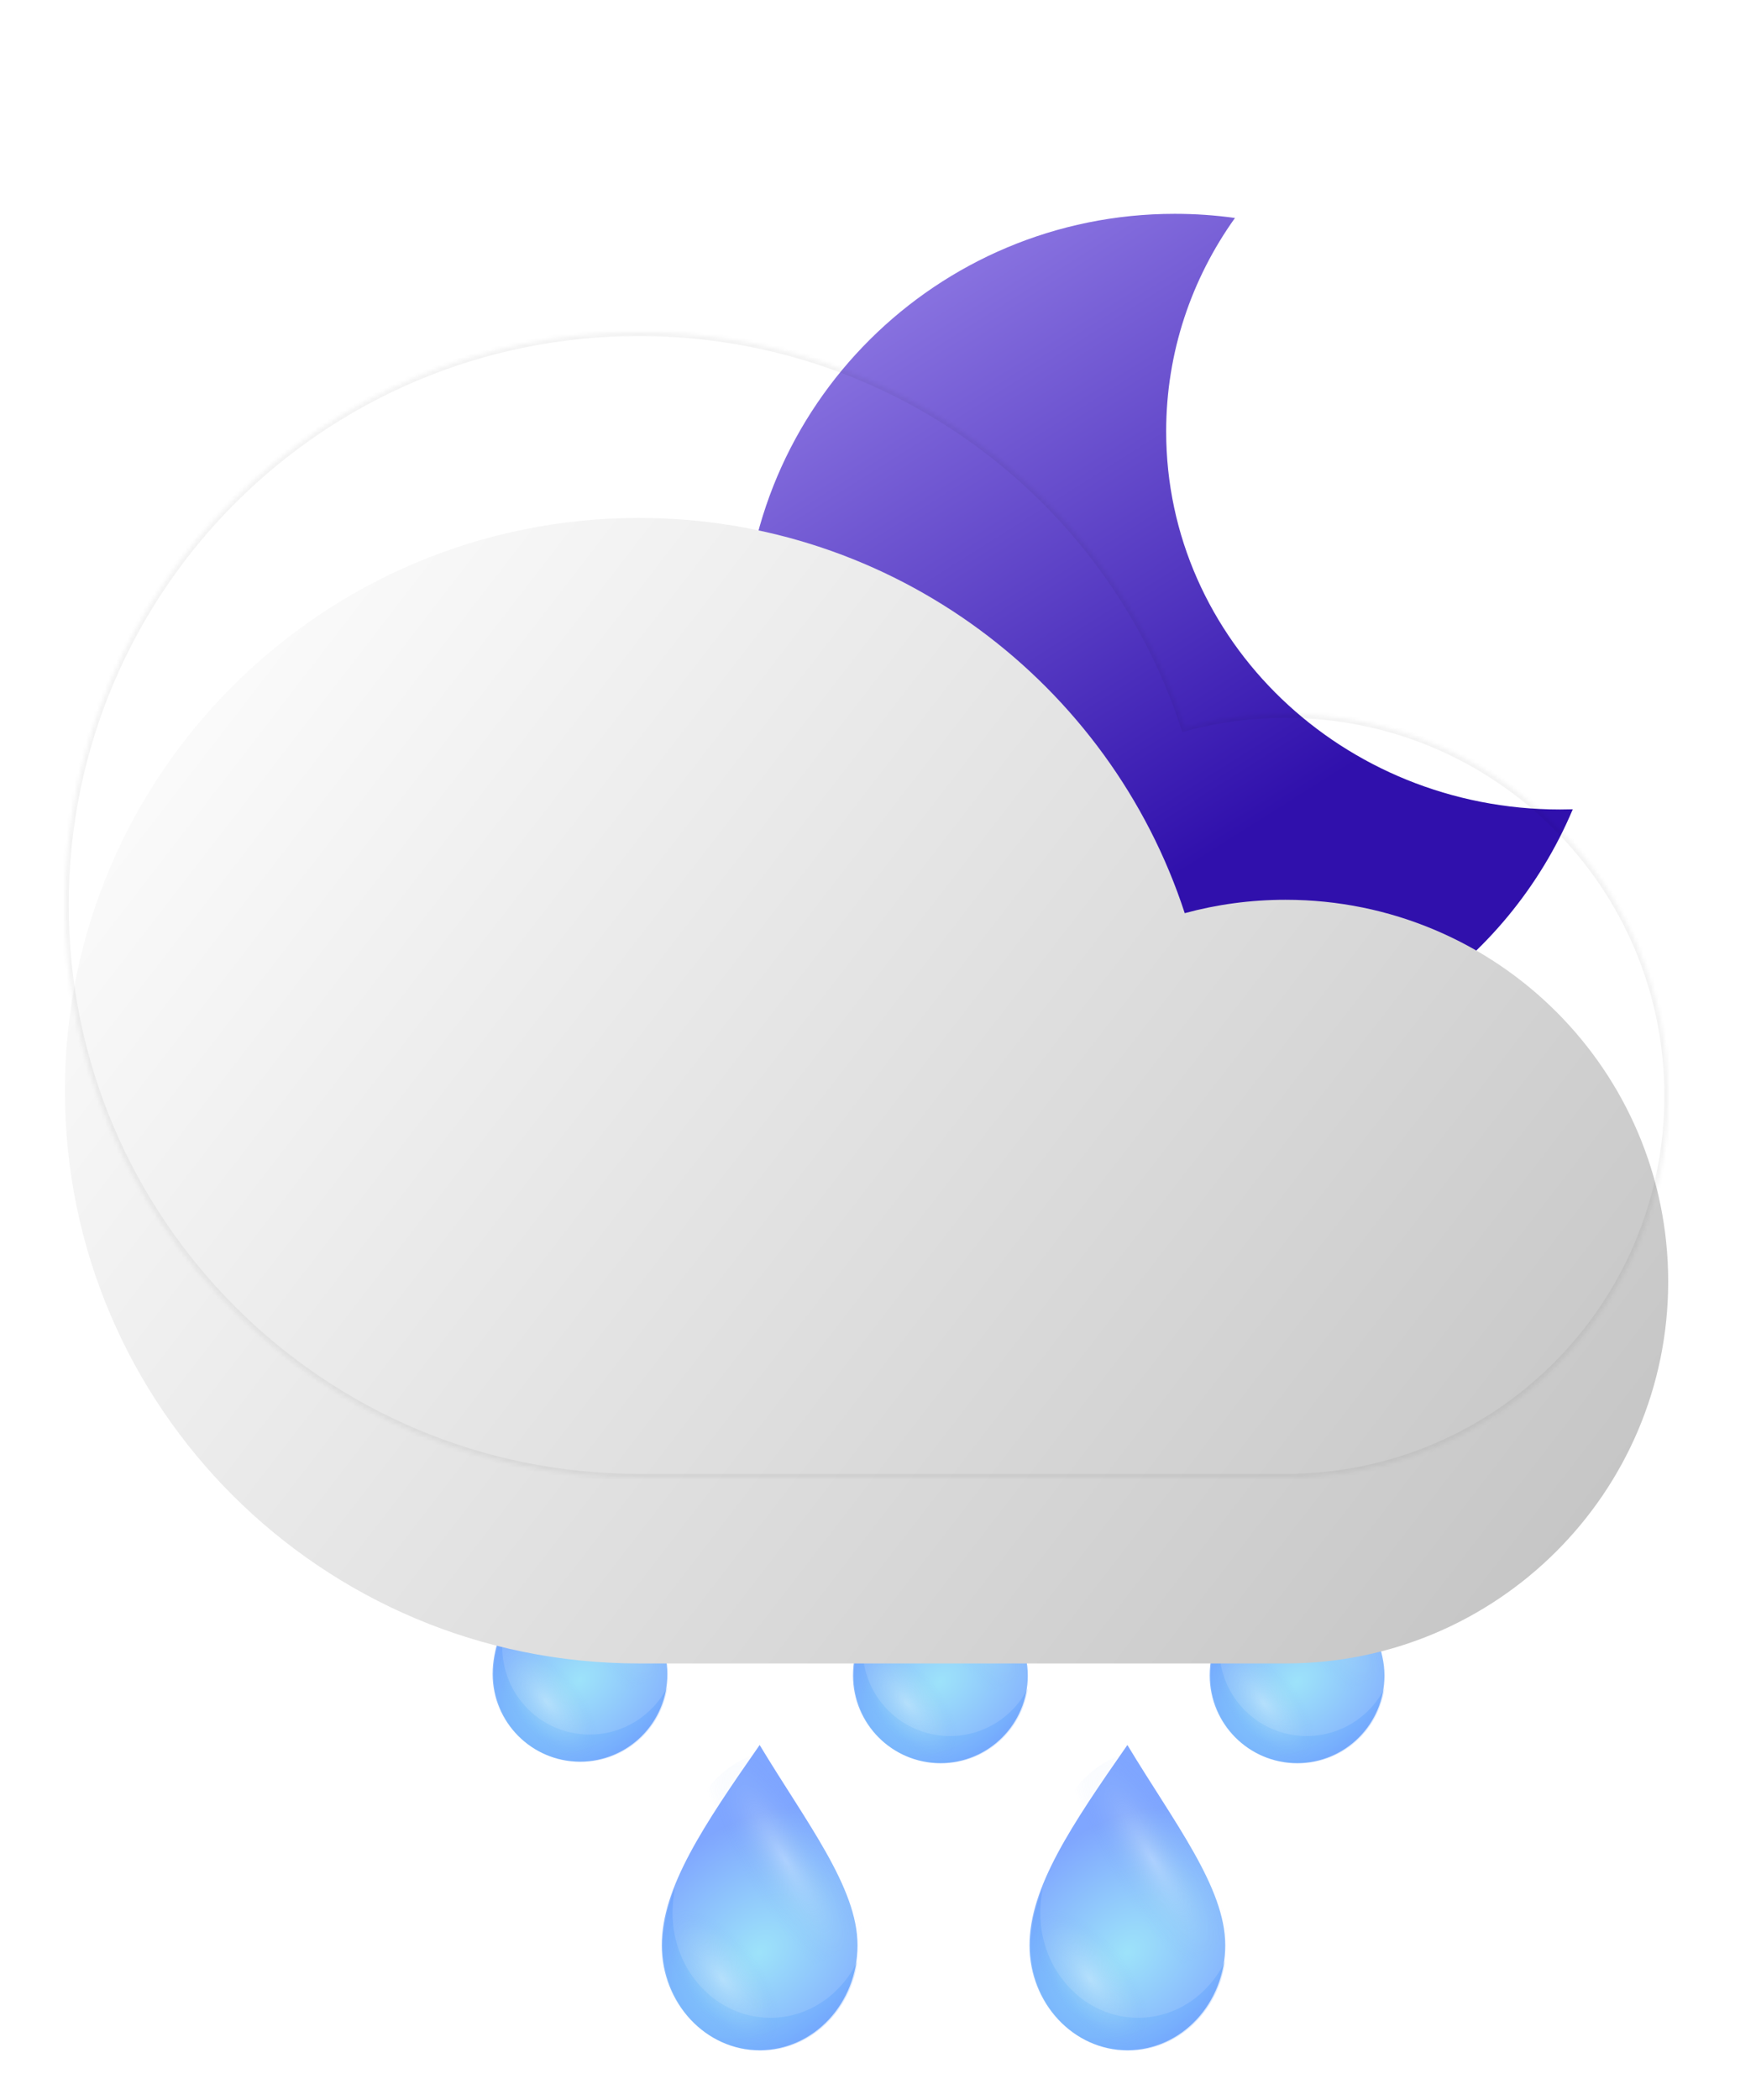 <svg width="460" height="550" viewBox="0 0 460 550" fill="none" xmlns="http://www.w3.org/2000/svg">
<g style="mix-blend-mode:color-burn" opacity="0.5" filter="url(#filter0_f_1_69)">
<path fill-rule="evenodd" clip-rule="evenodd" d="M224.636 513.522C220.383 522.384 211.762 528.446 201.819 528.446C187.658 528.446 176.179 516.151 176.179 500.986C176.179 498.811 176.406 496.613 176.837 494.38C174.774 499.658 173.615 504.696 173.615 509.612C173.615 524.778 185.094 537.072 199.255 537.072C212.175 537.072 222.863 526.836 224.636 513.522Z" fill="url(#paint0_radial_1_69)" fill-opacity="0.3"/>
</g>
<path opacity="0.5" d="M224.637 509.476C224.637 524.642 213.158 536.936 198.998 536.936C184.838 536.936 173.359 524.642 173.359 509.476C173.359 494.31 184.384 477.99 198.998 457C211.305 477.415 224.637 494.31 224.637 509.476Z" fill="url(#paint1_radial_1_69)"/>
<g style="mix-blend-mode:screen" opacity="0.3">
<ellipse cx="205.536" cy="486.904" rx="26.28" ry="28.754" fill="url(#paint2_radial_1_69)"/>
</g>
<g style="mix-blend-mode:screen" opacity="0.3">
<ellipse cx="190.665" cy="518.246" rx="26.28" ry="28.754" fill="url(#paint3_radial_1_69)"/>
</g>
<g style="mix-blend-mode:color-burn" opacity="0.5" filter="url(#filter1_f_1_69)">
<path fill-rule="evenodd" clip-rule="evenodd" d="M269.235 442.193C265.438 449.592 257.741 454.654 248.863 454.654C236.22 454.654 225.971 444.389 225.971 431.726C225.971 429.91 226.173 428.075 226.558 426.211C224.716 430.618 223.681 434.824 223.681 438.928C223.681 451.591 233.931 461.856 246.574 461.856C258.11 461.856 267.653 453.31 269.235 442.193Z" fill="url(#paint4_radial_1_69)" fill-opacity="0.3"/>
</g>
<path opacity="0.5" d="M269.237 438.815C269.237 451.478 258.988 461.743 246.345 461.743C233.702 461.743 223.452 451.478 223.452 438.815C223.452 426.152 233.296 412.526 246.345 395C257.333 412.046 269.237 426.152 269.237 438.815Z" fill="url(#paint5_radial_1_69)"/>
<g style="mix-blend-mode:screen" opacity="0.3">
<ellipse cx="252.182" cy="419.969" rx="23.465" ry="24.008" fill="url(#paint6_radial_1_69)"/>
</g>
<g style="mix-blend-mode:screen" opacity="0.3">
<ellipse cx="238.905" cy="446.138" rx="23.465" ry="24.008" fill="url(#paint7_radial_1_69)"/>
</g>
<g style="mix-blend-mode:color-burn" opacity="0.5" filter="url(#filter2_f_1_69)">
<path fill-rule="evenodd" clip-rule="evenodd" d="M320.966 513.522C316.713 522.384 308.092 528.445 298.149 528.445C283.989 528.445 272.51 516.151 272.51 500.985C272.51 498.811 272.736 496.613 273.168 494.38C271.104 499.658 269.946 504.696 269.946 509.612C269.946 524.777 281.425 537.072 295.585 537.072C308.505 537.072 319.194 526.836 320.966 513.522Z" fill="url(#paint8_radial_1_69)" fill-opacity="0.3"/>
</g>
<path opacity="0.5" d="M320.968 509.476C320.968 524.642 309.489 536.936 295.329 536.936C281.168 536.936 269.689 524.642 269.689 509.476C269.689 494.31 280.714 477.99 295.329 457C307.635 477.415 320.968 494.31 320.968 509.476Z" fill="url(#paint9_radial_1_69)"/>
<g style="mix-blend-mode:screen" opacity="0.3">
<ellipse cx="301.866" cy="486.904" rx="26.28" ry="28.754" fill="url(#paint10_radial_1_69)"/>
</g>
<g style="mix-blend-mode:screen" opacity="0.3">
<ellipse cx="286.996" cy="518.246" rx="26.28" ry="28.754" fill="url(#paint11_radial_1_69)"/>
</g>
<g style="mix-blend-mode:color-burn" opacity="0.5" filter="url(#filter3_f_1_69)">
<path fill-rule="evenodd" clip-rule="evenodd" d="M174.832 441.804C171.034 449.203 163.337 454.265 154.459 454.265C141.816 454.265 131.567 443.999 131.567 431.337C131.567 429.521 131.769 427.686 132.155 425.822C130.312 430.229 129.278 434.435 129.278 438.539C129.278 451.202 139.527 461.467 152.17 461.467C163.706 461.467 173.249 452.921 174.832 441.804Z" fill="url(#paint12_radial_1_69)" fill-opacity="0.3"/>
</g>
<path opacity="0.5" d="M174.833 438.426C174.833 451.089 164.584 461.354 151.941 461.354C139.298 461.354 129.049 451.089 129.049 438.426C129.049 425.763 138.892 412.137 151.941 394.611C162.929 411.657 174.833 425.763 174.833 438.426Z" fill="url(#paint13_radial_1_69)"/>
<g style="mix-blend-mode:screen" opacity="0.3">
<ellipse cx="157.778" cy="419.579" rx="23.465" ry="24.008" fill="url(#paint14_radial_1_69)"/>
</g>
<g style="mix-blend-mode:screen" opacity="0.3">
<ellipse cx="144.501" cy="445.748" rx="23.465" ry="24.008" fill="url(#paint15_radial_1_69)"/>
</g>
<g style="mix-blend-mode:color-burn" opacity="0.5" filter="url(#filter4_f_1_69)">
<path fill-rule="evenodd" clip-rule="evenodd" d="M362.676 442.193C358.878 449.592 351.181 454.654 342.303 454.654C329.66 454.654 319.411 444.389 319.411 431.726C319.411 429.91 319.613 428.075 319.998 426.211C318.156 430.618 317.122 434.824 317.122 438.928C317.122 451.591 327.371 461.856 340.014 461.856C351.55 461.856 361.093 453.31 362.676 442.193Z" fill="url(#paint16_radial_1_69)" fill-opacity="0.3"/>
</g>
<path opacity="0.5" d="M362.677 438.815C362.677 451.478 352.428 461.743 339.785 461.743C327.142 461.743 316.893 451.478 316.893 438.815C316.893 426.152 326.736 412.526 339.785 395C350.773 412.046 362.677 426.152 362.677 438.815Z" fill="url(#paint17_radial_1_69)"/>
<g style="mix-blend-mode:screen" opacity="0.3">
<ellipse cx="345.622" cy="419.969" rx="23.465" ry="24.008" fill="url(#paint18_radial_1_69)"/>
</g>
<g style="mix-blend-mode:screen" opacity="0.3">
<ellipse cx="332.345" cy="446.138" rx="23.465" ry="24.008" fill="url(#paint19_radial_1_69)"/>
</g>
<g filter="url(#filter5_di_1_69)">
<path fill-rule="evenodd" clip-rule="evenodd" d="M348.51 38.086C343.359 37.37 338.096 37 332.747 37C270.345 37 219.759 87.368 219.759 149.5C219.759 211.632 270.345 262 332.747 262C379.68 262 419.929 233.509 437 192.95C435.899 192.983 434.793 193 433.683 193C376.69 193 330.487 148.676 330.487 94C330.487 73.253 337.14 53.996 348.51 38.086Z" fill="url(#paint20_linear_1_69)"/>
</g>
<mask id="path-22-inside-1_1_69" fill="white">
<path fill-rule="evenodd" clip-rule="evenodd" d="M336.761 387L167.358 387C84.318 387 17 319.843 17 237C17 154.157 84.318 87 167.358 87C234.131 87 290.738 130.423 310.354 190.507C318.767 188.22 327.622 187 336.761 187C392.122 187 437 231.772 437 287C437 342.228 392.122 387 336.761 387Z"/>
</mask>
<g filter="url(#filter6_i_1_69)">
<path fill-rule="evenodd" clip-rule="evenodd" d="M336.761 387L167.358 387C84.318 387 17 319.843 17 237C17 154.157 84.318 87 167.358 87C234.131 87 290.738 130.423 310.354 190.507C318.767 188.22 327.622 187 336.761 187C392.122 187 437 231.772 437 287C437 342.228 392.122 387 336.761 387Z" fill="url(#paint21_linear_1_69)"/>
</g>
<path d="M167.358 387V386V387ZM336.761 387V388V387ZM310.354 190.507L309.403 190.817L309.698 191.721L310.616 191.472L310.354 190.507ZM167.358 388L336.761 388V386L167.358 386V388ZM16 237C16 320.397 83.767 388 167.358 388V386C84.868 386 18 319.288 18 237H16ZM167.358 86C83.767 86 16 153.603 16 237H18C18 154.712 84.868 88 167.358 88V86ZM311.304 190.196C291.558 129.712 234.575 86 167.358 86V88C233.687 88 289.918 131.133 309.403 190.817L311.304 190.196ZM310.616 191.472C318.945 189.208 327.711 188 336.761 188V186C327.532 186 318.59 187.232 310.091 189.542L310.616 191.472ZM336.761 188C391.572 188 436 232.326 436 287H438C438 231.217 392.672 186 336.761 186V188ZM436 287C436 341.674 391.572 386 336.761 386V388C392.672 388 438 342.783 438 287H436Z" fill="black" fill-opacity="0.05" mask="url(#path-22-inside-1_1_69)"/>
<defs>
<filter id="filter0_f_1_69" x="165.615" y="486.38" width="67.02" height="58.692" filterUnits="userSpaceOnUse" color-interpolation-filters="sRGB">
<feFlood flood-opacity="0" result="BackgroundImageFix"/>
<feBlend mode="normal" in="SourceGraphic" in2="BackgroundImageFix" result="shape"/>
<feGaussianBlur stdDeviation="4" result="effect1_foregroundBlur_1_69"/>
</filter>
<filter id="filter1_f_1_69" x="215.681" y="418.211" width="61.554" height="51.645" filterUnits="userSpaceOnUse" color-interpolation-filters="sRGB">
<feFlood flood-opacity="0" result="BackgroundImageFix"/>
<feBlend mode="normal" in="SourceGraphic" in2="BackgroundImageFix" result="shape"/>
<feGaussianBlur stdDeviation="4" result="effect1_foregroundBlur_1_69"/>
</filter>
<filter id="filter2_f_1_69" x="261.946" y="486.38" width="67.02" height="58.691" filterUnits="userSpaceOnUse" color-interpolation-filters="sRGB">
<feFlood flood-opacity="0" result="BackgroundImageFix"/>
<feBlend mode="normal" in="SourceGraphic" in2="BackgroundImageFix" result="shape"/>
<feGaussianBlur stdDeviation="4" result="effect1_foregroundBlur_1_69"/>
</filter>
<filter id="filter3_f_1_69" x="121.278" y="417.822" width="61.554" height="51.645" filterUnits="userSpaceOnUse" color-interpolation-filters="sRGB">
<feFlood flood-opacity="0" result="BackgroundImageFix"/>
<feBlend mode="normal" in="SourceGraphic" in2="BackgroundImageFix" result="shape"/>
<feGaussianBlur stdDeviation="4" result="effect1_foregroundBlur_1_69"/>
</filter>
<filter id="filter4_f_1_69" x="309.122" y="418.211" width="61.554" height="51.645" filterUnits="userSpaceOnUse" color-interpolation-filters="sRGB">
<feFlood flood-opacity="0" result="BackgroundImageFix"/>
<feBlend mode="normal" in="SourceGraphic" in2="BackgroundImageFix" result="shape"/>
<feGaussianBlur stdDeviation="4" result="effect1_foregroundBlur_1_69"/>
</filter>
<filter id="filter5_di_1_69" x="194.759" y="37" width="246.241" height="240" filterUnits="userSpaceOnUse" color-interpolation-filters="sRGB">
<feFlood flood-opacity="0" result="BackgroundImageFix"/>
<feColorMatrix in="SourceAlpha" type="matrix" values="0 0 0 0 0 0 0 0 0 0 0 0 0 0 0 0 0 0 127 0" result="hardAlpha"/>
<feOffset dy="4"/>
<feGaussianBlur stdDeviation="2"/>
<feComposite in2="hardAlpha" operator="out"/>
<feColorMatrix type="matrix" values="0 0 0 0 0 0 0 0 0 0 0 0 0 0 0 0 0 0 0.25 0"/>
<feBlend mode="normal" in2="BackgroundImageFix" result="effect1_dropShadow_1_69"/>
<feBlend mode="normal" in="SourceGraphic" in2="effect1_dropShadow_1_69" result="shape"/>
<feColorMatrix in="SourceAlpha" type="matrix" values="0 0 0 0 0 0 0 0 0 0 0 0 0 0 0 0 0 0 127 0" result="hardAlpha"/>
<feOffset dx="-25" dy="15"/>
<feGaussianBlur stdDeviation="12.5"/>
<feComposite in2="hardAlpha" operator="arithmetic" k2="-1" k3="1"/>
<feColorMatrix type="matrix" values="0 0 0 0 0.608 0 0 0 0 0.529 0 0 0 0 0.922 0 0 0 1 0"/>
<feBlend mode="normal" in2="shape" result="effect2_innerShadow_1_69"/>
</filter>
<filter id="filter6_i_1_69" x="17" y="87" width="420" height="348.647" filterUnits="userSpaceOnUse" color-interpolation-filters="sRGB">
<feFlood flood-opacity="0" result="BackgroundImageFix"/>
<feBlend mode="normal" in="SourceGraphic" in2="BackgroundImageFix" result="shape"/>
<feColorMatrix in="SourceAlpha" type="matrix" values="0 0 0 0 0 0 0 0 0 0 0 0 0 0 0 0 0 0 127 0" result="hardAlpha"/>
<feOffset dy="48.647"/>
<feGaussianBlur stdDeviation="30"/>
<feComposite in2="hardAlpha" operator="arithmetic" k2="-1" k3="1"/>
<feColorMatrix type="matrix" values="0 0 0 0 1 0 0 0 0 1 0 0 0 0 1 0 0 0 1 0"/>
<feBlend mode="normal" in2="shape" result="effect1_innerShadow_1_69"/>
</filter>
<radialGradient id="paint0_radial_1_69" cx="0" cy="0" r="1" gradientUnits="userSpaceOnUse" gradientTransform="translate(199.255 511.481) rotate(-40.912) scale(44.784 32.957)">
<stop stop-color="#3CC7F5"/>
<stop offset="0" stop-color="#3CC7F5"/>
<stop offset="1" stop-color="#004DFF"/>
</radialGradient>
<radialGradient id="paint1_radial_1_69" cx="0" cy="0" r="1" gradientUnits="userSpaceOnUse" gradientTransform="translate(198.998 511.345) rotate(-40.912) scale(44.784 32.957)">
<stop stop-color="#3CC7F5"/>
<stop offset="0" stop-color="#3CC7F5"/>
<stop offset="1" stop-color="#004DFF"/>
</radialGradient>
<radialGradient id="paint2_radial_1_69" cx="0" cy="0" r="1" gradientUnits="userSpaceOnUse" gradientTransform="translate(205.536 486.904) rotate(58.973) scale(39.259 10.931)">
<stop stop-color="white"/>
<stop offset="0.555" stop-color="#BDDBF1" stop-opacity="0.25"/>
<stop offset="1" stop-color="#5686F5" stop-opacity="0"/>
</radialGradient>
<radialGradient id="paint3_radial_1_69" cx="0" cy="0" r="1" gradientUnits="userSpaceOnUse" gradientTransform="translate(189.255 518.246) rotate(52.923) scale(21.264 10.081)">
<stop stop-color="white"/>
<stop offset="0.674" stop-color="#BDDBF1" stop-opacity="0.25"/>
<stop offset="1" stop-color="#5686F5" stop-opacity="0"/>
</radialGradient>
<radialGradient id="paint4_radial_1_69" cx="0" cy="0" r="1" gradientUnits="userSpaceOnUse" gradientTransform="translate(246.574 440.489) rotate(-39.021) scale(38.895 28.29)">
<stop stop-color="#3CC7F5"/>
<stop offset="0" stop-color="#3CC7F5"/>
<stop offset="1" stop-color="#004DFF"/>
</radialGradient>
<radialGradient id="paint5_radial_1_69" cx="0" cy="0" r="1" gradientUnits="userSpaceOnUse" gradientTransform="translate(246.345 440.376) rotate(-39.021) scale(38.895 28.29)">
<stop stop-color="#3CC7F5"/>
<stop offset="0" stop-color="#3CC7F5"/>
<stop offset="1" stop-color="#004DFF"/>
</radialGradient>
<radialGradient id="paint6_radial_1_69" cx="0" cy="0" r="1" gradientUnits="userSpaceOnUse" gradientTransform="translate(252.182 419.969) rotate(57.25) scale(33.399 9.579)">
<stop stop-color="white"/>
<stop offset="0.555" stop-color="#BDDBF1" stop-opacity="0.25"/>
<stop offset="1" stop-color="#5686F5" stop-opacity="0"/>
</radialGradient>
<radialGradient id="paint7_radial_1_69" cx="0" cy="0" r="1" gradientUnits="userSpaceOnUse" gradientTransform="translate(237.646 446.138) rotate(51.06) scale(18.211 8.775)">
<stop stop-color="white"/>
<stop offset="0.674" stop-color="#BDDBF1" stop-opacity="0.25"/>
<stop offset="1" stop-color="#5686F5" stop-opacity="0"/>
</radialGradient>
<radialGradient id="paint8_radial_1_69" cx="0" cy="0" r="1" gradientUnits="userSpaceOnUse" gradientTransform="translate(295.585 511.481) rotate(-40.912) scale(44.784 32.957)">
<stop stop-color="#3CC7F5"/>
<stop offset="0" stop-color="#3CC7F5"/>
<stop offset="1" stop-color="#004DFF"/>
</radialGradient>
<radialGradient id="paint9_radial_1_69" cx="0" cy="0" r="1" gradientUnits="userSpaceOnUse" gradientTransform="translate(295.329 511.345) rotate(-40.912) scale(44.784 32.957)">
<stop stop-color="#3CC7F5"/>
<stop offset="0" stop-color="#3CC7F5"/>
<stop offset="1" stop-color="#004DFF"/>
</radialGradient>
<radialGradient id="paint10_radial_1_69" cx="0" cy="0" r="1" gradientUnits="userSpaceOnUse" gradientTransform="translate(301.866 486.904) rotate(58.973) scale(39.259 10.931)">
<stop stop-color="white"/>
<stop offset="0.555" stop-color="#BDDBF1" stop-opacity="0.25"/>
<stop offset="1" stop-color="#5686F5" stop-opacity="0"/>
</radialGradient>
<radialGradient id="paint11_radial_1_69" cx="0" cy="0" r="1" gradientUnits="userSpaceOnUse" gradientTransform="translate(285.586 518.246) rotate(52.923) scale(21.264 10.081)">
<stop stop-color="white"/>
<stop offset="0.674" stop-color="#BDDBF1" stop-opacity="0.25"/>
<stop offset="1" stop-color="#5686F5" stop-opacity="0"/>
</radialGradient>
<radialGradient id="paint12_radial_1_69" cx="0" cy="0" r="1" gradientUnits="userSpaceOnUse" gradientTransform="translate(152.17 440.1) rotate(-39.021) scale(38.895 28.29)">
<stop stop-color="#3CC7F5"/>
<stop offset="0" stop-color="#3CC7F5"/>
<stop offset="1" stop-color="#004DFF"/>
</radialGradient>
<radialGradient id="paint13_radial_1_69" cx="0" cy="0" r="1" gradientUnits="userSpaceOnUse" gradientTransform="translate(151.941 439.986) rotate(-39.021) scale(38.895 28.29)">
<stop stop-color="#3CC7F5"/>
<stop offset="0" stop-color="#3CC7F5"/>
<stop offset="1" stop-color="#004DFF"/>
</radialGradient>
<radialGradient id="paint14_radial_1_69" cx="0" cy="0" r="1" gradientUnits="userSpaceOnUse" gradientTransform="translate(157.778 419.579) rotate(57.25) scale(33.399 9.579)">
<stop stop-color="white"/>
<stop offset="0.555" stop-color="#BDDBF1" stop-opacity="0.25"/>
<stop offset="1" stop-color="#5686F5" stop-opacity="0"/>
</radialGradient>
<radialGradient id="paint15_radial_1_69" cx="0" cy="0" r="1" gradientUnits="userSpaceOnUse" gradientTransform="translate(143.242 445.748) rotate(51.06) scale(18.211 8.775)">
<stop stop-color="white"/>
<stop offset="0.674" stop-color="#BDDBF1" stop-opacity="0.25"/>
<stop offset="1" stop-color="#5686F5" stop-opacity="0"/>
</radialGradient>
<radialGradient id="paint16_radial_1_69" cx="0" cy="0" r="1" gradientUnits="userSpaceOnUse" gradientTransform="translate(340.014 440.489) rotate(-39.021) scale(38.895 28.289)">
<stop stop-color="#3CC7F5"/>
<stop offset="0" stop-color="#3CC7F5"/>
<stop offset="1" stop-color="#004DFF"/>
</radialGradient>
<radialGradient id="paint17_radial_1_69" cx="0" cy="0" r="1" gradientUnits="userSpaceOnUse" gradientTransform="translate(339.785 440.376) rotate(-39.021) scale(38.895 28.29)">
<stop stop-color="#3CC7F5"/>
<stop offset="0" stop-color="#3CC7F5"/>
<stop offset="1" stop-color="#004DFF"/>
</radialGradient>
<radialGradient id="paint18_radial_1_69" cx="0" cy="0" r="1" gradientUnits="userSpaceOnUse" gradientTransform="translate(345.622 419.969) rotate(57.25) scale(33.399 9.579)">
<stop stop-color="white"/>
<stop offset="0.555" stop-color="#BDDBF1" stop-opacity="0.25"/>
<stop offset="1" stop-color="#5686F5" stop-opacity="0"/>
</radialGradient>
<radialGradient id="paint19_radial_1_69" cx="0" cy="0" r="1" gradientUnits="userSpaceOnUse" gradientTransform="translate(331.086 446.138) rotate(51.06) scale(18.211 8.775)">
<stop stop-color="white"/>
<stop offset="0.674" stop-color="#BDDBF1" stop-opacity="0.25"/>
<stop offset="1" stop-color="#5686F5" stop-opacity="0"/>
</radialGradient>
<linearGradient id="paint20_linear_1_69" x1="232.564" y1="37" x2="395.013" y2="294.137" gradientUnits="userSpaceOnUse">
<stop stop-color="#9B87EB"/>
<stop offset="0.659" stop-color="#3010AC"/>
</linearGradient>
<linearGradient id="paint21_linear_1_69" x1="46.423" y1="87" x2="436.459" y2="387.861" gradientUnits="userSpaceOnUse">
<stop stop-color="white"/>
<stop offset="1" stop-color="#C1C1C1"/>
</linearGradient>
</defs>
</svg>
